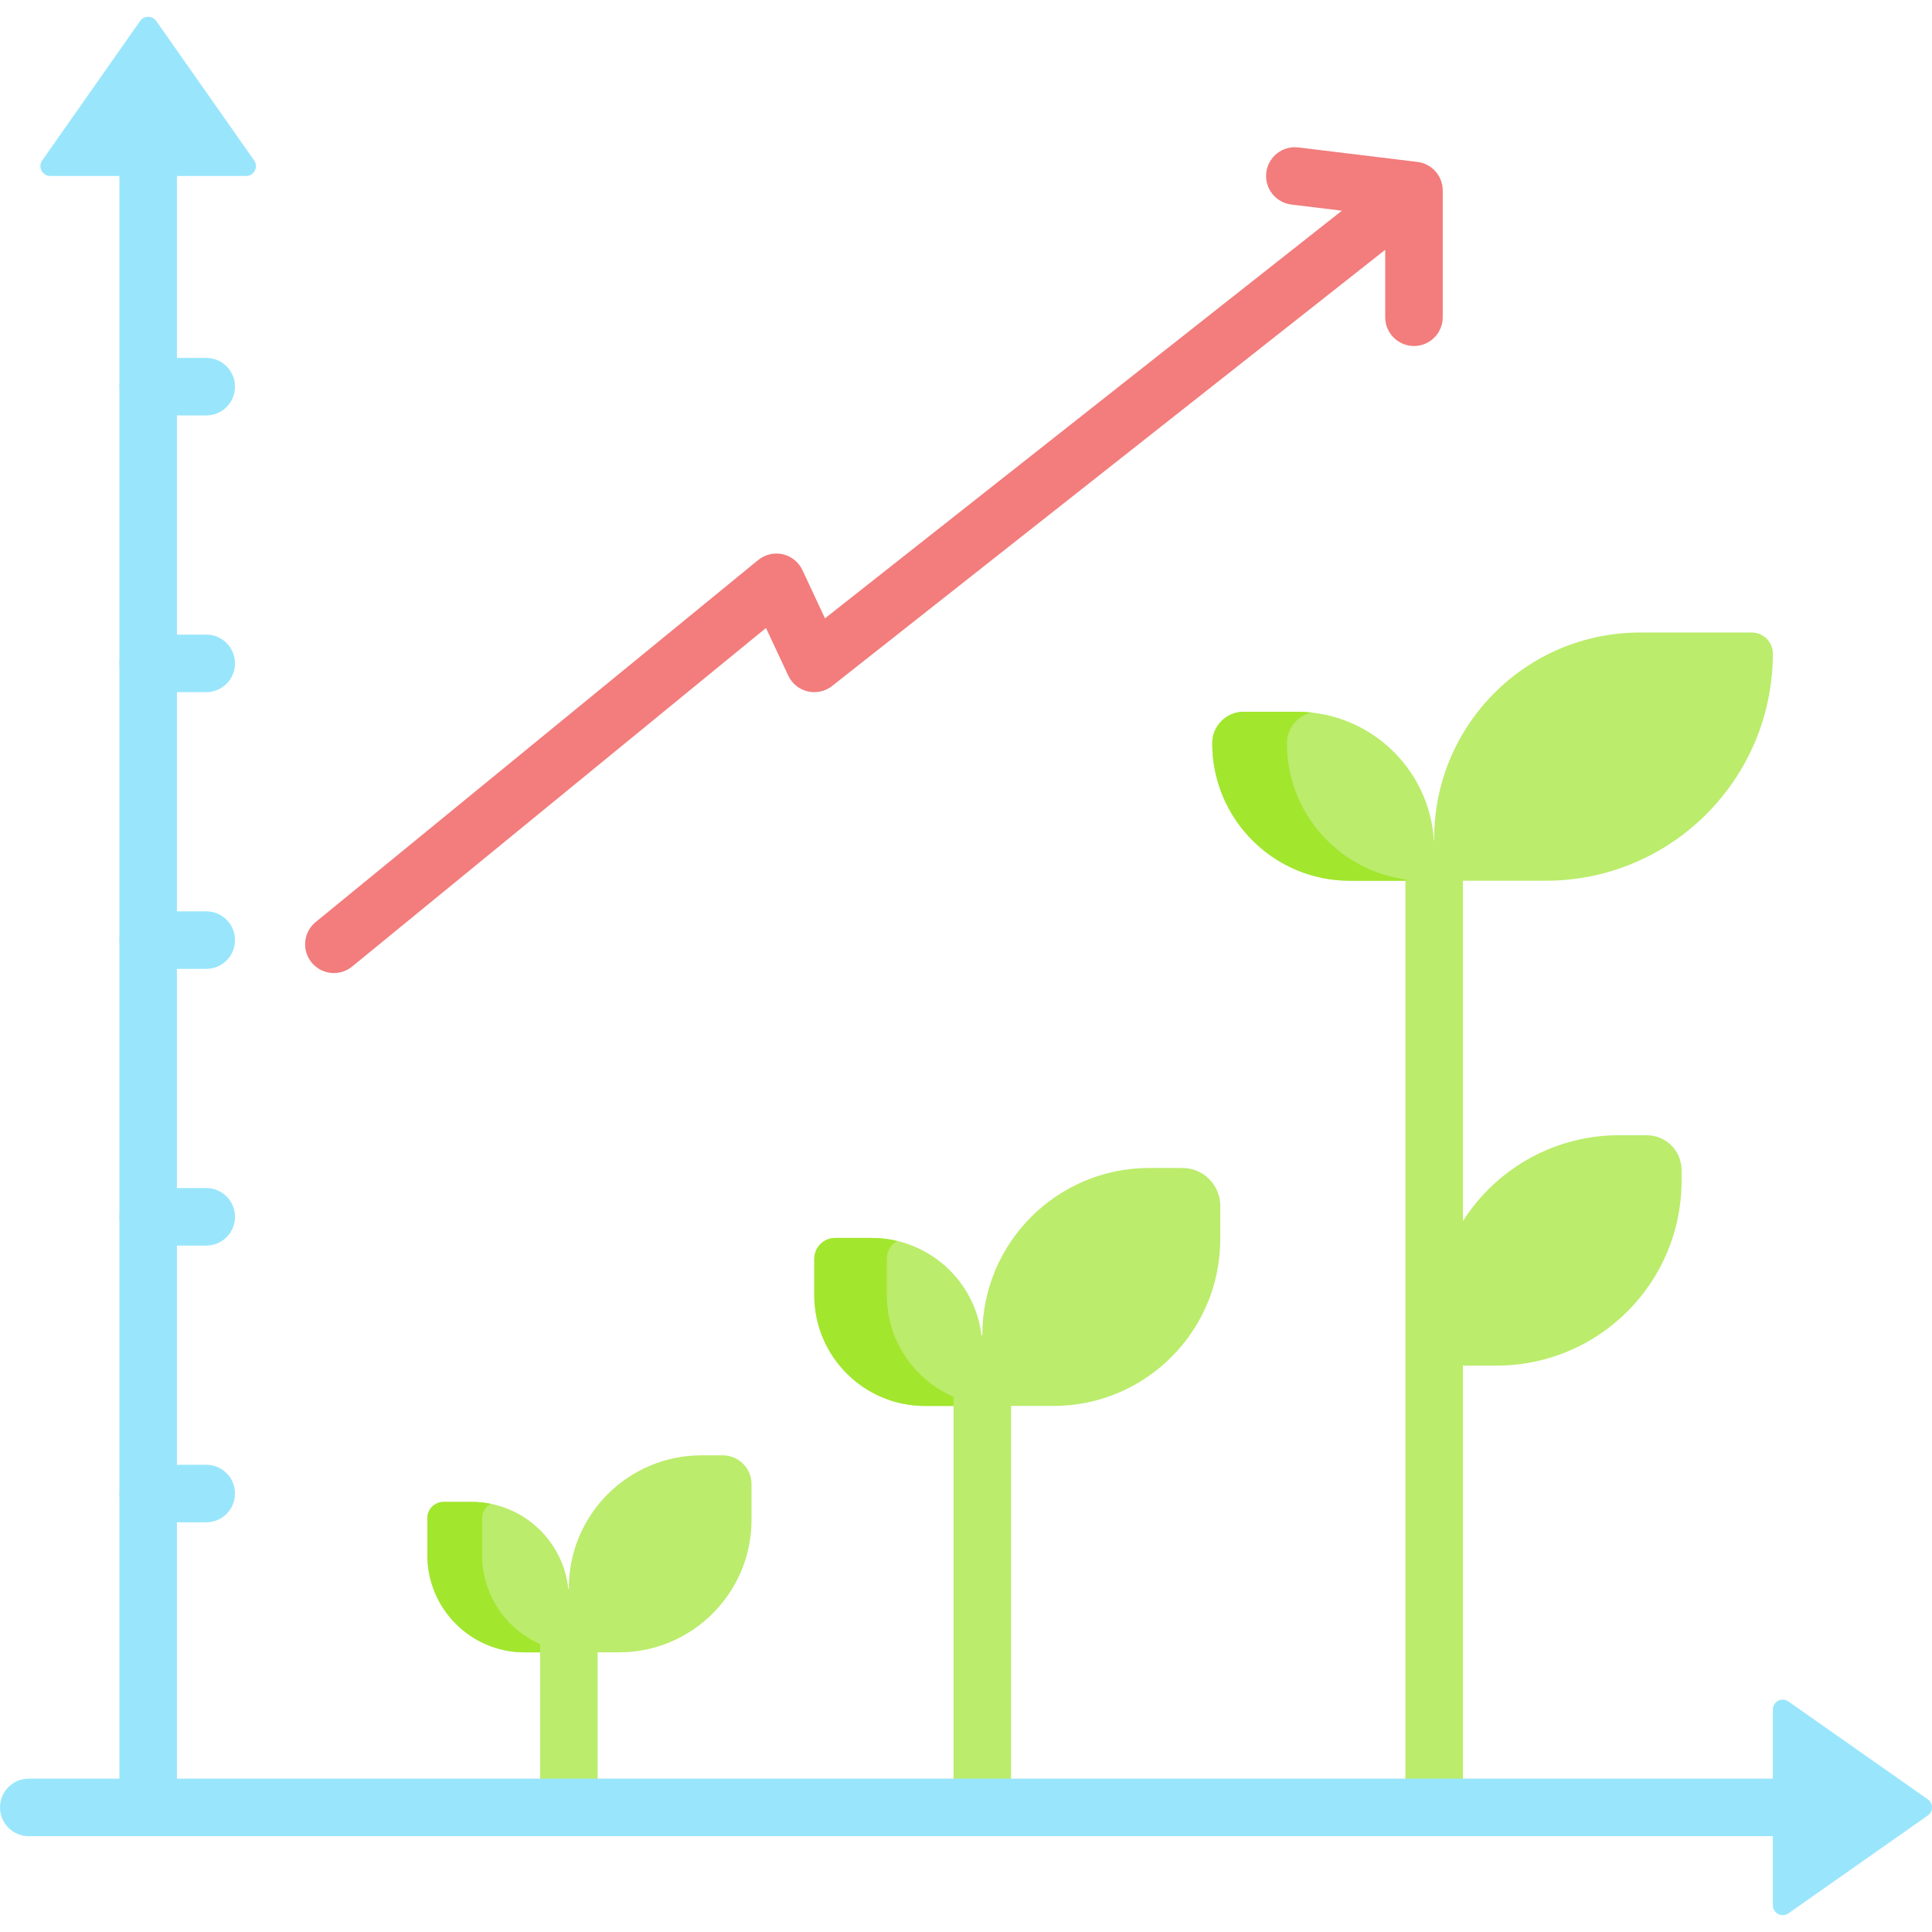 <svg id="Capa_1" enable-background="new 0 0 503.759 503.759" height="512" viewBox="0 0 503.759 503.759" width="512" xmlns="http://www.w3.org/2000/svg"><g><g><path d="m64.151 45.887h-51.03c-2.09 0-3.313-2.354-2.112-4.064l25.515-36.34c1.028-1.464 3.197-1.464 4.224 0l25.515 36.34c1.201 1.71-.022 4.064-2.112 4.064z" fill="#99e6fc"/><path d="m462.258 496.788v-51.03c0-2.09 2.354-3.313 4.064-2.112l36.34 25.515c1.464 1.028 1.464 3.197 0 4.224l-36.34 25.515c-1.71 1.201-4.064-.022-4.064-2.112z" fill="#99e6fc"/><g><path d="m38.636 478.773c-4.143 0-7.5-3.358-7.5-7.5v-440.386c0-4.142 3.357-7.5 7.5-7.5s7.5 3.358 7.5 7.5v440.386c0 4.142-3.358 7.5-7.5 7.5z" fill="#99e6fc"/></g><g><path d="m53.781 108.322h-15.145c-4.143 0-7.5-3.358-7.5-7.5s3.357-7.5 7.5-7.5h15.146c4.143 0 7.5 3.358 7.5 7.5s-3.358 7.5-7.501 7.5z" fill="#99e6fc"/></g><g><path d="m53.781 180.475h-15.145c-4.143 0-7.5-3.358-7.5-7.5s3.357-7.5 7.5-7.5h15.146c4.143 0 7.5 3.358 7.5 7.5s-3.358 7.5-7.501 7.5z" fill="#99e6fc"/></g><g><path d="m53.781 252.627h-15.145c-4.143 0-7.5-3.358-7.5-7.5s3.357-7.5 7.5-7.5h15.146c4.143 0 7.5 3.358 7.5 7.5s-3.358 7.5-7.501 7.5z" fill="#99e6fc"/></g><g><path d="m53.781 324.779h-15.145c-4.143 0-7.5-3.358-7.5-7.5s3.357-7.5 7.5-7.5h15.146c4.143 0 7.5 3.358 7.5 7.5s-3.358 7.5-7.501 7.5z" fill="#99e6fc"/></g><g><path d="m53.781 396.932h-15.145c-4.143 0-7.5-3.358-7.5-7.5s3.357-7.5 7.5-7.5h15.146c4.143 0 7.5 3.358 7.5 7.5s-3.358 7.5-7.501 7.5z" fill="#99e6fc"/></g><path d="m403.038 229.645h-29.084v-10.999c0-29.669 24.052-53.721 53.721-53.721h29.085c3.037 0 5.499 2.462 5.499 5.499-.001 32.707-26.515 59.221-59.221 59.221z" fill="#bbec6c"/><path d="m351.933 229.645h22.02v-8.215c0-19.796-16.048-35.845-35.845-35.845h-13.805c-4.537 0-8.215 3.678-8.215 8.215 0 19.797 16.049 35.845 35.845 35.845z" fill="#bbec6c"/><path d="m335.562 193.8c0-3.911 2.736-7.178 6.397-8.006-1.265-.135-2.549-.208-3.85-.208h-13.805c-4.537 0-8.215 3.678-8.215 8.214 0 19.797 16.048 35.845 35.845 35.845h19.474c-19.798 0-35.846-16.048-35.846-35.845z" fill="#a2e62e"/><g><path d="m373.953 478.773c-4.143 0-7.5-3.358-7.5-7.5v-244.628c0-4.142 3.357-7.5 7.5-7.5s7.5 3.358 7.5 7.5v244.628c0 4.142-3.357 7.5-7.5 7.5z" fill="#bbec6c"/></g><g fill="#bbec6c"><path d="m390.253 356.068h-16.3v-11.855c0-26.624 21.583-48.207 48.207-48.207h7.22c5.015 0 9.08 4.065 9.08 9.08v2.775c0 26.624-21.583 48.207-48.207 48.207z"/><path d="m274.657 366.593h-18.525v-18.525c0-24.037 19.486-43.523 43.523-43.523h8.646c5.456 0 9.878 4.423 9.878 9.878v8.646c0 24.039-19.486 43.524-43.522 43.524z"/><path d="m241.21 366.593h14.922v-14.922c0-15.953-12.933-28.886-28.886-28.886h-9.46c-3.017 0-5.462 2.446-5.462 5.462v9.46c0 15.954 12.933 28.886 28.886 28.886z"/></g><path d="m231.234 337.708v-9.46c0-1.992 1.07-3.73 2.663-4.684-2.136-.504-4.361-.778-6.651-.778h-9.46c-3.017 0-5.462 2.445-5.462 5.462v9.46c0 15.953 12.932 28.886 28.886 28.886h14.922v-.281c-14.065-1.944-24.898-14.006-24.898-28.605z" fill="#a2e62e"/><g><path d="m256.132 478.773c-4.143 0-7.5-3.358-7.5-7.5v-115.601c0-4.142 3.357-7.5 7.5-7.5s7.5 3.358 7.5 7.5v115.602c0 4.141-3.358 7.499-7.5 7.499z" fill="#bbec6c"/></g><path d="m161.377 430.84h-13.053v-16.789c0-19.099 15.483-34.581 34.581-34.581h5.535c4.152 0 7.519 3.366 7.519 7.519v9.271c0 19.098-15.483 34.58-34.582 34.58z" fill="#bbec6c"/><path d="m148.324 430.84h-11.53c-14.008 0-25.364-11.356-25.364-25.364v-9.621c0-2.344 1.9-4.244 4.244-4.244h7.286c14.008 0 25.364 11.356 25.364 25.364z" fill="#bbec6c"/><path d="m125.696 405.477v-9.621c0-1.634.933-3.036 2.287-3.745-1.624-.326-3.302-.499-5.022-.499h-7.286c-2.344 0-4.244 1.9-4.244 4.244v9.621c0 14.008 11.356 25.364 25.364 25.364h11.53v-.149c-12.722-1.365-22.629-12.132-22.629-25.215z" fill="#a2e62e"/><g><path d="m148.324 478.773c-4.143 0-7.5-3.358-7.5-7.5v-49.466c0-4.142 3.357-7.5 7.5-7.5s7.5 3.358 7.5 7.5v49.466c0 4.142-3.357 7.5-7.5 7.5z" fill="#bbec6c"/></g><path d="m369.596 42.221-31.065-3.78c-4.109-.5-7.852 2.427-8.352 6.54-.5 4.112 2.428 7.851 6.539 8.351l13.178 1.603-134.786 106.291-5.878-12.57c-.98-2.096-2.873-3.623-5.129-4.136-2.254-.511-4.623.042-6.414 1.508l-115.376 94.387c-3.206 2.623-3.679 7.348-1.056 10.554 1.482 1.813 3.637 2.751 5.809 2.751 1.671 0 3.352-.555 4.745-1.695l107.916-88.284 5.803 12.411c.97 2.075 2.835 3.592 5.063 4.121 2.227.528 4.575.01 6.375-1.409l144.221-113.731v17.582c0 4.142 3.357 7.5 7.5 7.5s7.5-3.358 7.5-7.5v-33.048c0-3.792-2.83-6.988-6.593-7.446z" fill="#f37c7c"/></g><g><path d="m470.258 478.773h-462.758c-4.143 0-7.5-3.358-7.5-7.5s3.357-7.5 7.5-7.5h462.758c4.143 0 7.5 3.358 7.5 7.5s-3.358 7.5-7.5 7.5z" fill="#99e6fc"/></g></g></svg>